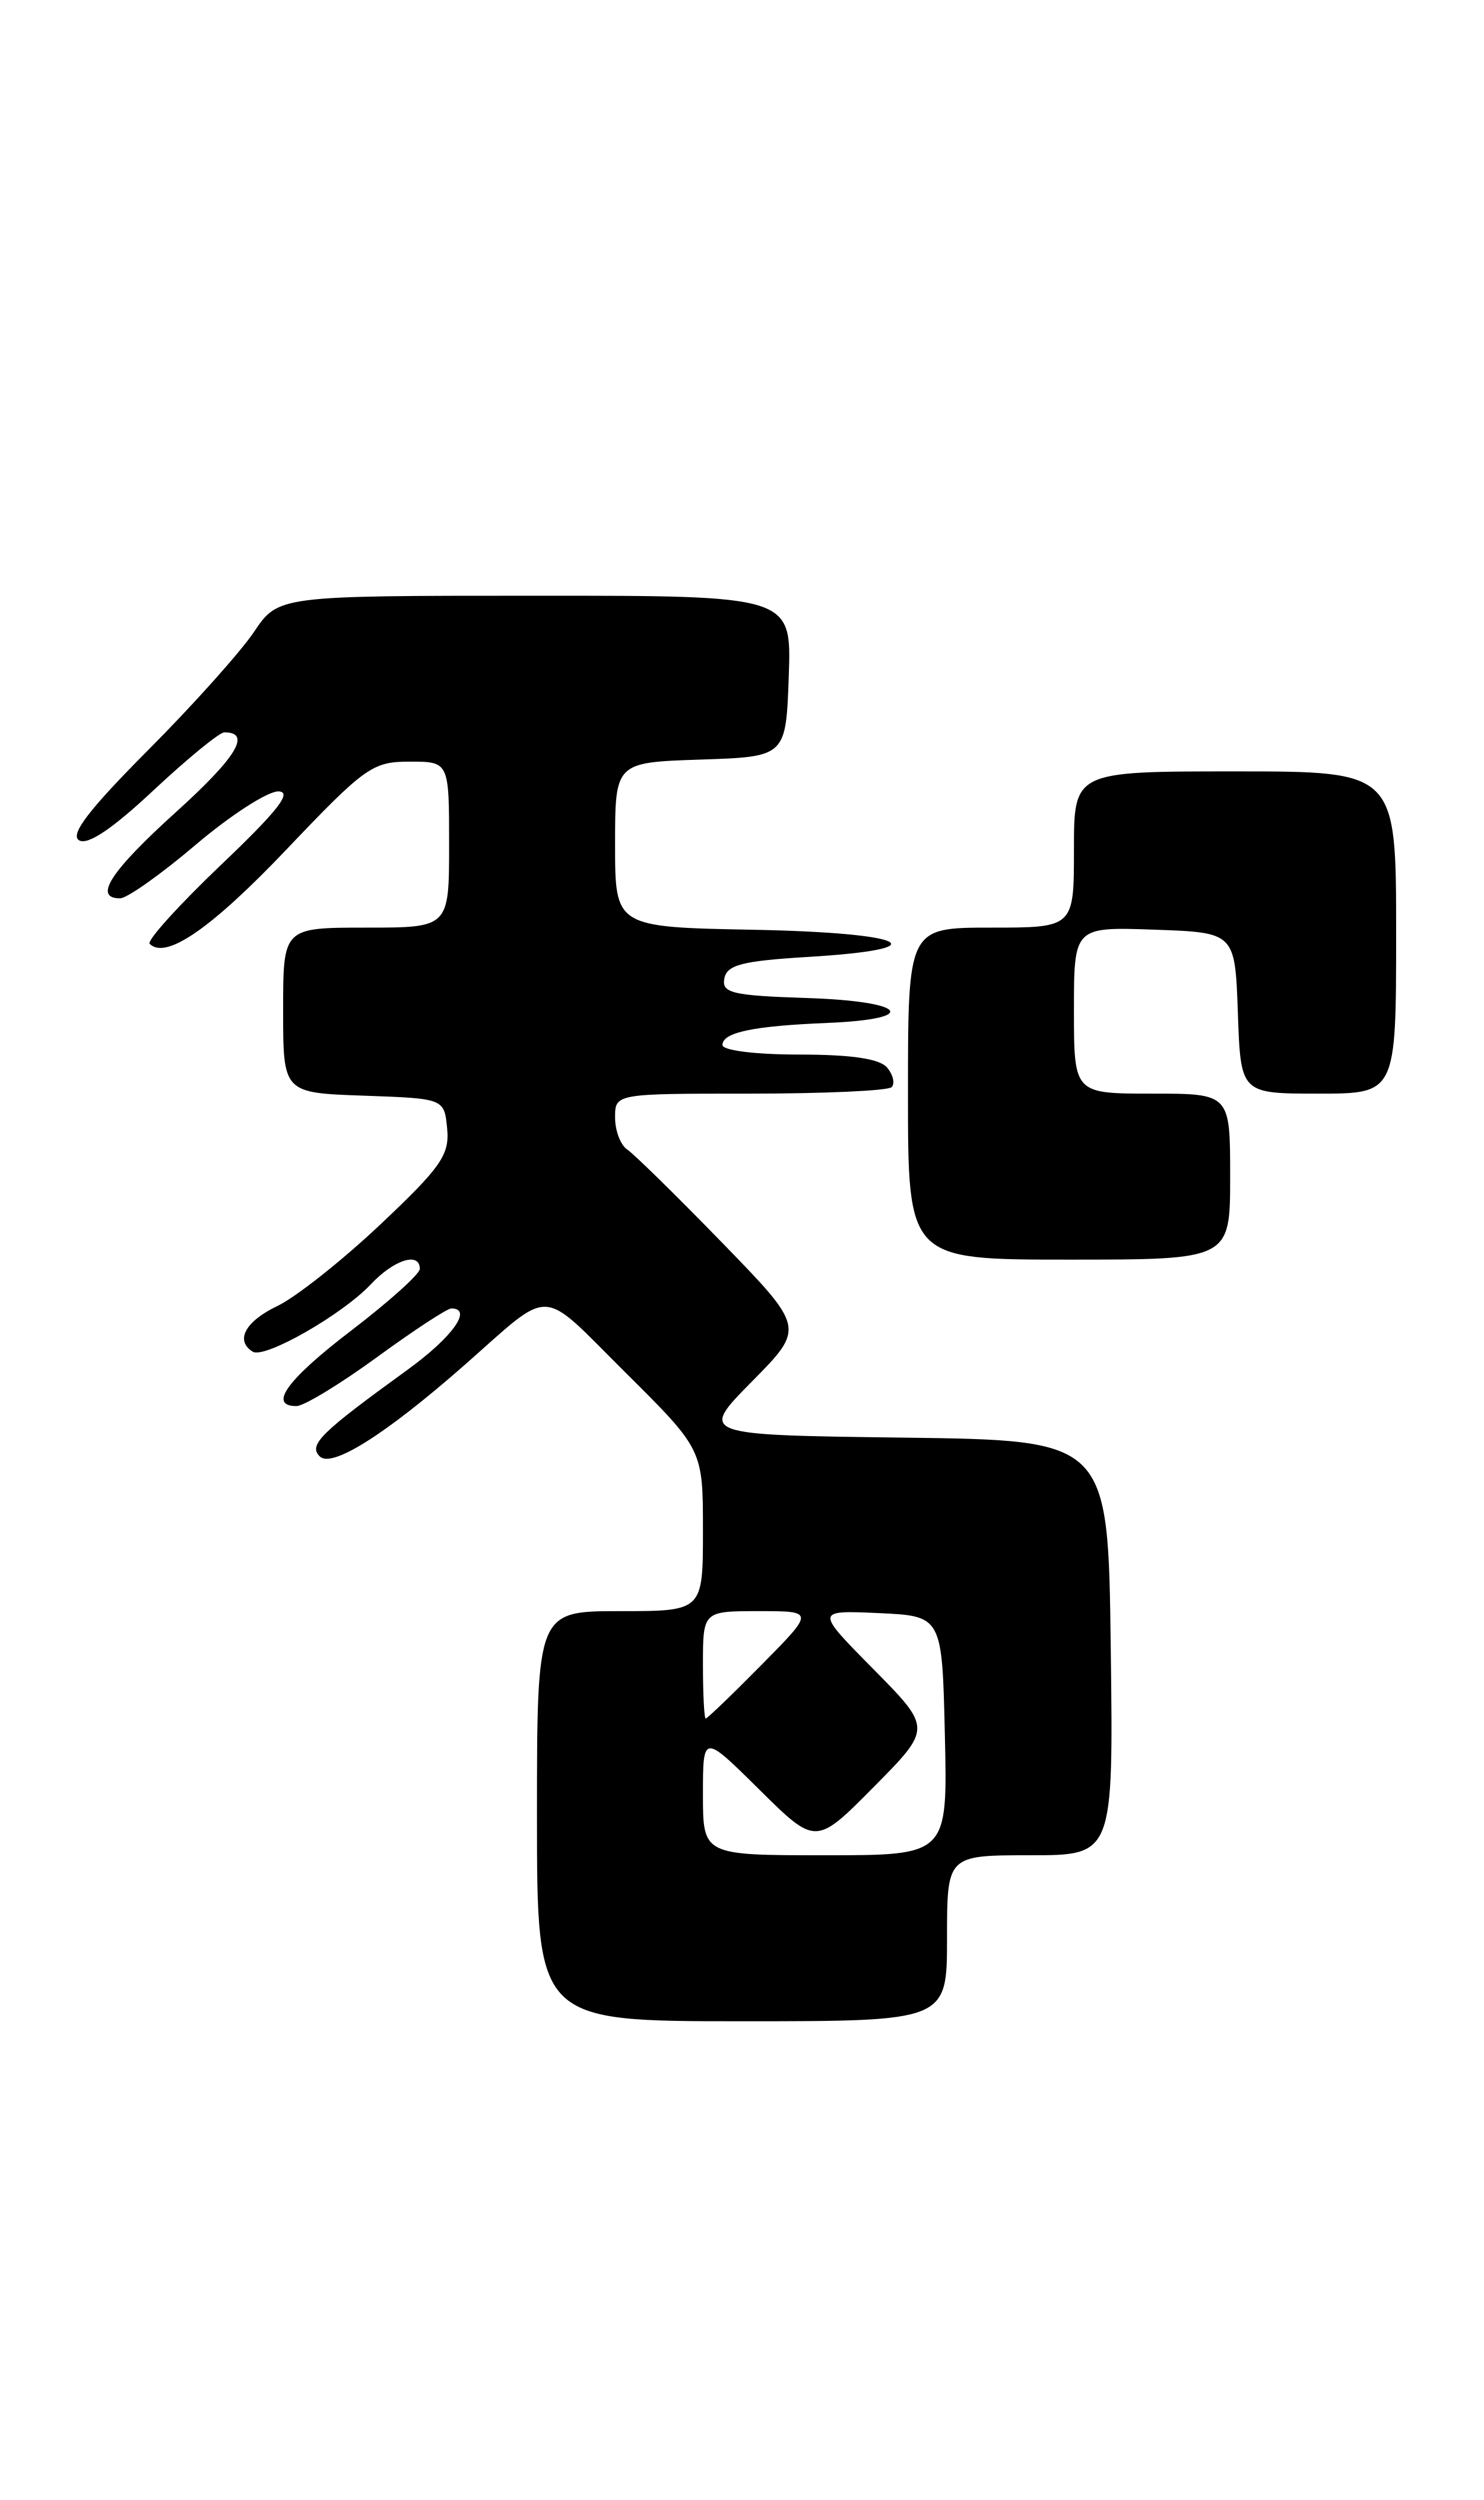 <?xml version="1.0" encoding="UTF-8" standalone="no"?>
<!DOCTYPE svg PUBLIC "-//W3C//DTD SVG 1.1//EN" "http://www.w3.org/Graphics/SVG/1.1/DTD/svg11.dtd" >
<svg xmlns="http://www.w3.org/2000/svg" xmlns:xlink="http://www.w3.org/1999/xlink" version="1.1" viewBox="0 0 152 256">
 <g >
 <path fill="currentColor"
d=" M 97.00 198.50 C 97.00 190.00 97.00 190.00 105.52 190.00 C 114.04 190.00 114.04 190.00 113.77 168.75 C 113.50 147.50 113.50 147.50 92.55 147.23 C 71.61 146.96 71.61 146.96 77.03 141.47 C 82.44 135.99 82.44 135.99 73.97 127.27 C 69.31 122.48 64.94 118.19 64.25 117.73 C 63.56 117.27 63.00 115.80 63.00 114.45 C 63.00 112.00 63.00 112.00 76.83 112.00 C 84.44 112.00 90.96 111.70 91.32 111.34 C 91.69 110.98 91.48 110.08 90.87 109.34 C 90.11 108.43 87.25 108.00 81.88 108.00 C 77.39 108.00 74.00 107.58 74.00 107.02 C 74.00 105.73 77.13 105.07 84.76 104.76 C 94.33 104.36 92.85 102.54 82.68 102.21 C 74.99 101.96 73.91 101.70 74.19 100.21 C 74.46 98.81 76.02 98.41 82.77 98.00 C 96.34 97.18 93.06 95.53 77.25 95.22 C 63.00 94.95 63.00 94.95 63.00 86.51 C 63.00 78.08 63.00 78.08 71.75 77.79 C 80.50 77.50 80.50 77.50 80.79 69.25 C 81.08 61.00 81.08 61.00 54.79 61.01 C 28.50 61.01 28.50 61.01 26.00 64.74 C 24.62 66.78 19.74 72.24 15.14 76.85 C 9.11 82.91 7.15 85.47 8.09 86.05 C 8.96 86.60 11.48 84.91 15.73 80.93 C 19.22 77.67 22.48 75.00 22.98 75.00 C 25.79 75.00 24.24 77.55 18.02 83.17 C 11.31 89.24 9.52 92.00 12.30 92.00 C 13.01 92.00 16.50 89.53 20.05 86.51 C 23.60 83.50 27.40 81.04 28.50 81.05 C 29.99 81.07 28.50 82.99 22.63 88.58 C 18.30 92.71 15.01 96.35 15.33 96.66 C 16.98 98.31 21.62 95.11 29.33 87.01 C 37.37 78.56 38.15 78.00 41.95 78.00 C 46.00 78.00 46.00 78.00 46.00 86.50 C 46.00 95.00 46.00 95.00 37.50 95.00 C 29.00 95.00 29.00 95.00 29.00 103.46 C 29.00 111.92 29.00 111.92 37.25 112.21 C 45.50 112.50 45.50 112.50 45.80 115.58 C 46.06 118.26 45.18 119.53 38.98 125.38 C 35.06 129.08 30.31 132.84 28.43 133.74 C 25.12 135.32 24.05 137.29 25.89 138.43 C 27.10 139.18 35.05 134.64 37.98 131.53 C 40.35 129.00 43.00 128.17 43.00 129.95 C 43.00 130.47 39.87 133.28 36.06 136.20 C 29.41 141.27 27.42 144.00 30.37 144.00 C 31.12 144.00 34.83 141.75 38.60 139.00 C 42.37 136.25 45.80 134.00 46.23 134.00 C 48.45 134.00 46.35 136.94 41.73 140.29 C 32.81 146.75 31.57 147.97 32.75 149.15 C 33.98 150.38 39.46 146.92 47.52 139.85 C 56.74 131.74 55.12 131.68 64.06 140.56 C 72.00 148.45 72.00 148.45 72.00 156.73 C 72.00 165.00 72.00 165.00 63.50 165.00 C 55.00 165.00 55.00 165.00 55.00 186.00 C 55.00 207.00 55.00 207.00 76.00 207.00 C 97.00 207.00 97.00 207.00 97.00 198.50 Z  M 126.00 120.50 C 126.00 112.00 126.00 112.00 118.00 112.00 C 110.00 112.00 110.00 112.00 110.00 103.46 C 110.00 94.92 110.00 94.92 118.25 95.21 C 126.50 95.50 126.50 95.50 126.79 103.75 C 127.08 112.00 127.08 112.00 135.04 112.00 C 143.00 112.00 143.00 112.00 143.00 95.50 C 143.00 79.00 143.00 79.00 126.50 79.00 C 110.00 79.00 110.00 79.00 110.00 87.00 C 110.00 95.00 110.00 95.00 101.50 95.00 C 93.00 95.00 93.00 95.00 93.00 112.00 C 93.00 129.00 93.00 129.00 109.50 129.00 C 126.00 129.00 126.00 129.00 126.00 120.50 Z  M 72.00 183.78 C 72.00 177.56 72.00 177.56 77.78 183.28 C 83.56 189.00 83.56 189.00 89.50 183.00 C 95.44 177.00 95.44 177.00 89.47 170.95 C 83.50 164.91 83.50 164.91 90.00 165.20 C 96.50 165.50 96.50 165.50 96.78 177.75 C 97.06 190.00 97.06 190.00 84.53 190.00 C 72.00 190.00 72.00 190.00 72.00 183.78 Z  M 72.00 170.50 C 72.00 165.00 72.00 165.00 77.72 165.00 C 83.43 165.00 83.43 165.00 78.00 170.50 C 75.01 173.53 72.44 176.00 72.28 176.00 C 72.13 176.00 72.00 173.53 72.00 170.50 Z "/>
</g>
</svg>